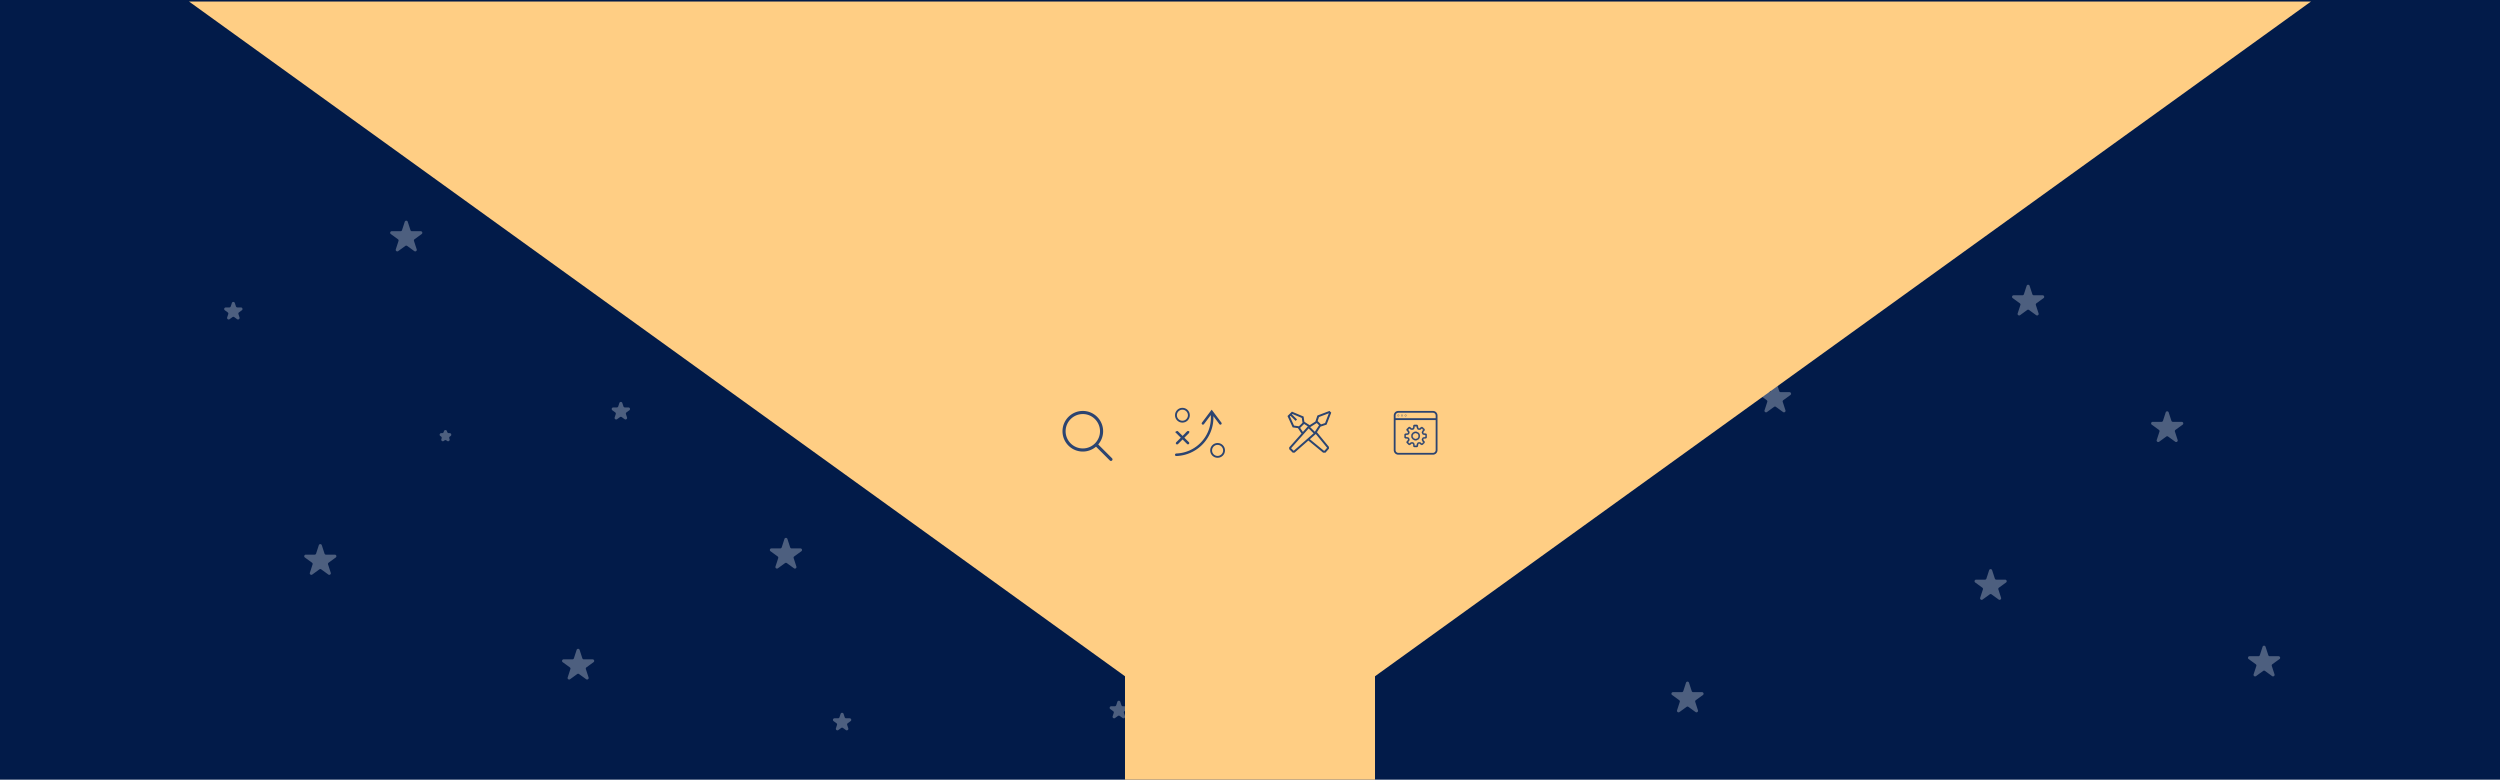 <svg width="1600" height="499" fill="none" xmlns="http://www.w3.org/2000/svg">
    <path fill="#021B49" d="M0 0h1600v499H0z"/>
    <path fill-rule="evenodd" clip-rule="evenodd" d="M1075.95 36.927c-.3-.921-1.6-.921-1.9 0l-.17.528a.998.998 0 0 1-.95.69h-.56c-.96 0-1.37 1.24-.58 1.81l.45.326c.35.255.49.706.36 1.118l-.17.528c-.3.921.75 1.688 1.54 1.118l.44-.326c.36-.255.83-.255 1.18 0l.45.326c.78.57 1.84-.197 1.54-1.118l-.17-.528a.99.99 0 0 1 .36-1.118l.45-.326c.78-.57.38-1.81-.59-1.81h-.55a.989.989 0 0 1-.95-.69l-.18-.528zm151 32c-.3-.921-1.6-.921-1.9 0l-.84 2.6c-.14.413-.52.692-.95.692h-2.74c-.97 0-1.37 1.24-.59 1.809l2.22 1.607c.35.255.49.706.36 1.118l-.85 2.601c-.3.921.76 1.688 1.54 1.118l2.21-1.607c.36-.255.83-.255 1.18 0l2.21 1.607c.79.57 1.84-.197 1.54-1.118l-.84-2.6a.99.99 0 0 1 .36-1.119l2.21-1.607c.79-.57.38-1.81-.59-1.81h-2.73a.998.998 0 0 1-.95-.69l-.85-2.6zm-967.901 73c.299-.921 1.602-.921 1.902 0l1.743 5.365a1 1 0 0 0 .951.691h5.641c.969 0 1.371 1.239.588 1.809l-4.564 3.315a1 1 0 0 0-.363 1.118l1.743 5.365c.299.921-.755 1.688-1.539 1.118l-4.563-3.315a1 1 0 0 0-1.176 0l-4.564 3.315c-.783.57-1.838-.197-1.538-1.118l1.743-5.365a1 1 0 0 0-.364-1.118l-4.563-3.315c-.784-.57-.381-1.809.588-1.809h5.64a1 1 0 0 0 .952-.691l1.743-5.365zm202.402 86c-.3-.921-1.603-.921-1.902 0l-.958 2.946a1 1 0 0 1-.951.691h-3.098c-.968 0-1.371 1.24-.588 1.809l2.507 1.821a1 1 0 0 1 .363 1.118l-.957 2.947c-.3.921.755 1.687 1.539 1.118l2.506-1.821a.998.998 0 0 1 1.175 0l2.507 1.821c.783.569 1.838-.197 1.539-1.118l-.958-2.947a1 1 0 0 1 .363-1.118l2.507-1.821c.783-.569.381-1.809-.588-1.809h-3.098a1 1 0 0 1-.951-.691l-.957-2.946zm343.503 221c-.3-.921-1.603-.921-1.902 0l-1.743 5.365a1 1 0 0 1-.952.691h-5.64c-.969 0-1.372 1.239-.588 1.809l4.563 3.315a1 1 0 0 1 .364 1.118l-1.743 5.365c-.3.922.755 1.688 1.538 1.118l4.564-3.315a.998.998 0 0 1 1.175 0l4.564 3.315c.784.57 1.838-.196 1.539-1.118l-1.743-5.365a1 1 0 0 1 .363-1.118l4.564-3.315c.783-.57.38-1.809-.588-1.809h-5.641a1 1 0 0 1-.951-.691l-1.743-5.365zm492.096-266c.3-.921 1.6-.921 1.9 0l1.75 5.365c.13.412.51.691.95.691h5.64c.97 0 1.37 1.239.59 1.809l-4.57 3.315c-.35.255-.49.706-.36 1.118l1.74 5.365c.3.921-.75 1.688-1.54 1.118l-4.56-3.315a1.006 1.006 0 0 0-1.18 0l-4.56 3.315c-.78.57-1.84-.197-1.54-1.118l1.75-5.365a1.01 1.01 0 0 0-.37-1.118l-4.56-3.315c-.78-.57-.38-1.809.59-1.809h5.64c.43 0 .81-.279.95-.691l1.74-5.365zm-160.1 62c-.3-.921-1.6-.921-1.9 0l-1.74 5.365c-.14.412-.52.691-.95.691h-5.64c-.97 0-1.37 1.239-.59 1.809l4.56 3.315c.35.255.5.706.37 1.118l-1.75 5.365c-.3.921.76 1.688 1.54 1.118l4.56-3.315c.36-.255.83-.255 1.18 0l4.56 3.315c.79.57 1.84-.197 1.54-1.118l-1.74-5.365c-.13-.412.01-.863.36-1.118l4.57-3.315c.78-.57.38-1.809-.59-1.809h-5.64a.989.989 0 0 1-.95-.691l-1.75-5.365zm-57.9 192c.3-.921 1.6-.921 1.9 0l1.75 5.365c.13.412.51.691.95.691h5.64c.97 0 1.37 1.239.59 1.809l-4.57 3.315c-.35.255-.49.706-.36 1.118l1.74 5.365c.3.922-.75 1.688-1.54 1.118l-4.56-3.315a.99.99 0 0 0-1.17 0l-4.57 3.315c-.78.57-1.84-.196-1.54-1.118l1.75-5.365a1.01 1.01 0 0 0-.37-1.118l-4.56-3.315c-.78-.57-.38-1.809.59-1.809h5.64c.43 0 .81-.279.95-.691l1.74-5.365zm195.9-72c-.3-.921-1.6-.921-1.9 0l-1.74 5.365c-.14.412-.52.691-.95.691h-5.64c-.97 0-1.37 1.239-.59 1.809l4.56 3.315c.35.255.5.706.37 1.118l-1.75 5.365c-.3.921.76 1.688 1.54 1.118l4.57-3.315a.99.99 0 0 1 1.17 0l4.56 3.315c.79.57 1.84-.197 1.54-1.118l-1.74-5.365c-.13-.412.01-.863.36-1.118l4.57-3.315c.78-.57.38-1.809-.59-1.809h-5.64a.989.989 0 0 1-.95-.691l-1.75-5.365zm111.1-101c.3-.921 1.6-.921 1.9 0l1.75 5.365c.13.412.51.691.95.691h5.64c.97 0 1.37 1.239.59 1.809l-4.57 3.315c-.35.255-.49.706-.36 1.118l1.74 5.365c.3.921-.75 1.688-1.54 1.118l-4.56-3.315a.99.99 0 0 0-1.17 0l-4.57 3.315c-.78.57-1.84-.197-1.54-1.118l1.75-5.365a1.01 1.01 0 0 0-.37-1.118l-4.56-3.315c-.78-.57-.38-1.809.59-1.809h5.64c.43 0 .81-.279.95-.691l1.74-5.365zm-1015.099 152c-.3-.921-1.603-.921-1.902 0l-1.743 5.365a1 1 0 0 1-.951.691h-5.641c-.969 0-1.372 1.239-.588 1.809l4.563 3.315a1 1 0 0 1 .364 1.118l-1.743 5.365c-.3.921.755 1.688 1.538 1.118l4.564-3.315a1 1 0 0 1 1.176 0l4.563 3.315c.784.57 1.838-.197 1.539-1.118l-1.743-5.365a1 1 0 0 1 .363-1.118l4.564-3.315c.783-.57.381-1.809-.588-1.809h-5.641a1 1 0 0 1-.951-.691l-1.743-5.365zm-166.902-67c.299-.921 1.603-.921 1.902 0l1.743 5.365a1 1 0 0 0 .951.691h5.641c.969 0 1.371 1.239.588 1.809l-4.564 3.315a1 1 0 0 0-.363 1.118l1.743 5.365c.299.921-.755 1.688-1.539 1.118l-4.563-3.315a1 1 0 0 0-1.176 0l-4.563 3.315c-.784.57-1.839-.197-1.539-1.118l1.743-5.365a1 1 0 0 0-.363-1.118l-4.564-3.315c-.784-.57-.381-1.809.588-1.809h5.641a1 1 0 0 0 .951-.691l1.743-5.365zm299.902-4c-.299-.921-1.603-.921-1.902 0l-1.743 5.365a1 1 0 0 1-.951.691h-5.641c-.969 0-1.372 1.239-.588 1.809l4.564 3.315a1 1 0 0 1 .363 1.118l-1.743 5.365c-.3.921.755 1.688 1.539 1.118l4.563-3.315a1 1 0 0 1 1.176 0l4.563 3.315c.784.57 1.839-.197 1.539-1.118l-1.743-5.365a1 1 0 0 1 .363-1.118l4.564-3.315c.784-.57.381-1.809-.588-1.809h-5.641a1 1 0 0 1-.951-.691l-1.743-5.365zm944.099 69c.3-.921 1.6-.921 1.9 0l1.75 5.365c.13.412.51.691.95.691h5.64c.97 0 1.37 1.239.59 1.809l-4.57 3.315c-.35.255-.49.706-.36 1.118l1.74 5.365c.3.921-.75 1.688-1.54 1.118l-4.56-3.315a.99.99 0 0 0-1.17 0l-4.57 3.315c-.78.57-1.84-.197-1.54-1.118l1.75-5.365a1.01 1.01 0 0 0-.37-1.118l-4.56-3.315c-.78-.57-.38-1.809.59-1.809h5.64c.43 0 .81-.279.95-.691l1.74-5.365zM713.54 191.717c-.22-.677-1.178-.677-1.398 0a.737.737 0 0 1-.7.509c-.712 0-1.008.911-.432 1.33a.734.734 0 0 1 .267.822c-.22.677.555 1.241 1.132.822a.735.735 0 0 1 .864 0c.576.419 1.352-.145 1.132-.822a.734.734 0 0 1 .267-.822c.576-.419.28-1.33-.432-1.33a.737.737 0 0 1-.7-.509zm-565.15 2.21c.3-.921 1.603-.921 1.902 0l.698 2.146a1 1 0 0 0 .951.691h2.257c.968 0 1.371 1.24.587 1.809l-1.825 1.327a.999.999 0 0 0-.364 1.118l.698 2.146c.299.921-.755 1.687-1.539 1.118l-1.826-1.326a.998.998 0 0 0-1.175 0l-1.826 1.326c-.784.569-1.838-.197-1.539-1.118l.697-2.146a.999.999 0 0 0-.363-1.118l-1.825-1.327c-.784-.569-.381-1.809.587-1.809h2.257a1 1 0 0 0 .951-.691l.697-2.146zm249.903 64c-.299-.921-1.602-.921-1.902 0l-.697 2.146a1 1 0 0 1-.951.691h-2.257c-.969 0-1.371 1.24-.588 1.809l1.826 1.327a.999.999 0 0 1 .363 1.118l-.697 2.146c-.299.921.755 1.687 1.539 1.118l1.826-1.326a.998.998 0 0 1 1.175 0l1.826 1.326c.783.569 1.838-.197 1.539-1.118l-.698-2.146a.999.999 0 0 1 .364-1.118l1.825-1.327c.784-.569.381-1.809-.588-1.809h-2.256a1 1 0 0 1-.951-.691l-.698-2.146zm-114.148 18c.299-.921 1.603-.921 1.902 0l.193.594a1 1 0 0 0 .951.691h.625c.969 0 1.372 1.24.588 1.809l-.506.368a1 1 0 0 0-.363 1.118l.193.594c.3.921-.755 1.687-1.539 1.118l-.505-.367a1 1 0 0 0-1.176 0l-.505.367c-.784.569-1.838-.197-1.539-1.118l.193-.594a1 1 0 0 0-.363-1.118l-.506-.368c-.783-.569-.381-1.809.588-1.809h.625a1 1 0 0 0 .951-.691l.193-.594zM537.99 456.871c.299-.921 1.603-.921 1.902 0l.697 2.147a1 1 0 0 0 .951.691h2.257c.969 0 1.371 1.239.588 1.809l-1.826 1.326a1 1 0 0 0-.363 1.118l.697 2.146c.3.922-.755 1.688-1.539 1.118l-1.825-1.326a1 1 0 0 0-1.176 0l-1.826 1.326c-.783.57-1.838-.196-1.538-1.118l.697-2.146a1 1 0 0 0-.363-1.118l-1.826-1.326c-.784-.57-.381-1.809.588-1.809h2.256a.998.998 0 0 0 .951-.691l.698-2.147zm272.698-243.845c-.299-.921-1.603-.921-1.902 0l-.121.373a1 1 0 0 1-.951.691h-.392c-.969 0-1.371 1.24-.588 1.809l.317.23a1 1 0 0 1 .364 1.118l-.121.373c-.3.921.755 1.687 1.538 1.118l.317-.23a1 1 0 0 1 1.176 0l.317.23c.784.569 1.838-.197 1.539-1.118l-.121-.373a.999.999 0 0 1 .363-1.118l.317-.23c.784-.569.381-1.809-.588-1.809h-.392a1 1 0 0 1-.951-.691l-.121-.373zm44.3 73.154c.3-.921 1.603-.921 1.902 0l.698 2.146a1 1 0 0 0 .951.691h2.256c.969 0 1.372 1.24.588 1.809l-1.826 1.327a1 1 0 0 0-.363 1.118l.698 2.146c.299.921-.756 1.687-1.539 1.118l-1.826-1.327a1.001 1.001 0 0 0-1.175 0l-1.826 1.327c-.784.569-1.838-.197-1.539-1.118l.697-2.146a.999.999 0 0 0-.363-1.118l-1.826-1.327c-.783-.569-.38-1.809.588-1.809h2.257a1 1 0 0 0 .951-.691l.697-2.146zm-102.053 39.785c-.299-.921-1.602-.921-1.902 0l-.697 2.146a1 1 0 0 1-.951.691h-2.257c-.968 0-1.371 1.24-.588 1.809l1.826 1.327a.999.999 0 0 1 .363 1.118l-.697 2.146c-.299.921.755 1.687 1.539 1.118l1.826-1.326a.998.998 0 0 1 1.175 0l1.826 1.326c.784.569 1.838-.197 1.539-1.118l-.698-2.146a.999.999 0 0 1 .364-1.118l1.825-1.327c.784-.569.381-1.809-.588-1.809h-2.256a1 1 0 0 1-.951-.691l-.698-2.146zm-37.837 123.206c.3-.921 1.603-.921 1.902 0l.698 2.146a1 1 0 0 0 .951.691h2.256c.969 0 1.372 1.24.588 1.809l-1.825 1.327a.999.999 0 0 0-.364 1.118l.698 2.146c.299.921-.755 1.687-1.539 1.118l-1.826-1.326a.998.998 0 0 0-1.175 0l-1.826 1.326c-.784.569-1.838-.197-1.539-1.118l.697-2.146a.999.999 0 0 0-.363-1.118l-1.826-1.327c-.783-.569-.38-1.809.588-1.809h2.257a1 1 0 0 0 .951-.691l.697-2.146z" fill="#fff" fill-opacity=".3"/>
    <path fill-rule="evenodd" clip-rule="evenodd" d="M720 499v-66.195L121 1h1358L880 432.805V499H720z" fill="#FFCE84"/>
    <path d="m756.065 280.485.355-.353-.354-.355-2.909-2.908a.309.309 0 1 1 .437-.438l2.903 2.903.353.353.354-.353 2.902-2.903a.31.31 0 0 1 .438.438l-2.909 2.908-.354.355.355.353 2.907 2.897a.309.309 0 0 1-.436.437l-2.903-2.903-.354-.354-.353.354-2.903 2.903a.31.31 0 0 1-.438-.002l-.355.352.355-.352a.309.309 0 0 1 .002-.435l2.907-2.897z" fill="#2C4470" stroke="#2C4470"/>
    <circle cx="756.741" cy="265.741" r="4.141" stroke="#2C4470" stroke-width="1.2"/>
    <circle cx="779.256" cy="288.259" r="4.141" stroke="#2C4470" stroke-width="1.2"/>
    <path d="m775.227 263.345.245-.326.245.326 5.588 7.45a.31.31 0 0 1-.061.431.309.309 0 0 1-.432-.061l-3.839-5.119-.959-1.279.059 1.598c.011.302.012.603.012.917 0 13.026-10.365 23.653-23.29 24.072a.29.29 0 0 1-.295-.296c0-.165.138-.317.328-.324 12.586-.435 22.639-10.759 22.639-23.452 0-.568-.025-1.127-.065-1.68l-.097-1.333-.802 1.069-4.37 5.827a.309.309 0 0 1-.432.061.31.31 0 0 1-.061-.431l5.587-7.45zM844.97 272.586l-.168.055-.095.149-2.288 3.563-.196.306.229.281 7.584 9.276v.722l-1.981 2.289h-1.069l-9.327-7.659-.329-.27-.319.281-8.694 7.648h-.748l-1.987-1.967v-.73l7.746-8.73.253-.286-.209-.32-2.272-3.466-.124-.189-.223-.032-3.103-.443-3.05-6.681 2.359-2.333 6.893 2.89.443 3.066.032.226.192.123 3.379 2.177.268.173.269-.17 3.669-2.31.15-.094.057-.169 1.223-3.636 7.211-2.745.204.201-.642.244-6.331 2.414-.221.084-.075.223-.869 2.577-.099.296.221.219 2.16 2.143.218.216.291-.097 2.603-.86.224-.074.085-.219 2.438-6.273.25-.644.213.21-2.774 7.127-3.671 1.218zm-1.881-2.213-.282-.278-.335.21-4.226 2.653-.533.335.447.444 2.988 2.958.438.434.334-.518 2.692-4.175.22-.341-.289-.285-1.454-1.437zm-11.841 2.943.243.034.175-.17.614-.596.004-.004 1.664-1.647.179-.178-.036-.249-.448-3.104-.041-.28-.261-.109-6.01-2.521-.308-.129-.238.235-.292.29-.359.355.359.356 2.897 2.869-.091.091-.099.097-2.904-2.876-.352-.349-.352.349-.42.416-.247.245.144.317 2.65 5.826.114.249.272.039 3.143.444zm.485.17-.293.291.229.342 1.754 2.622.36.539.43-.486 3.182-3.601.385-.436-.489-.316-2.39-1.54-.337-.218-.285.283-2.546 2.52zm-3.711 15.481h.188l.142-.125 12.673-11.15.402-.354-.38-.376-3.153-3.126-.376-.372-.35.396-11.188 12.621-.125.142v.531l.148.147 1.537 1.521.146.145H828.022zm21.742-2.482v-.178l-.114-.139-7.152-8.73-.331-.404-.39.348-.064.058-.003.002-3.723 3.29-.439.389.453.372 8.947 7.36.138.114h.841l.149-.173 1.566-1.808.122-.141v-.36z" fill="#2C4470" stroke="#2C4470"/>
    <path d="M900.577 280.614h.001c.24.025.46.189.565.449l-.001.001.001.001a.69.69 0 0 1-.088.703h-.001l-.661.804a.704.704 0 0 0 .051.939l1.074 1.068a.71.71 0 0 0 .94.052l.002-.002.808-.657.001-.001a.688.688 0 0 1 .72-.074l.002.001a.703.703 0 0 1 .439.548l.118 1.038a.692.692 0 0 0 .702.616h1.515a.716.716 0 0 0 .702-.612v-.005l.103-1.038a.693.693 0 0 1 .452-.561l.002-.001a.701.701 0 0 1 .708.089l.808.643a.71.71 0 0 0 .942-.051l1.074-1.068a.702.702 0 0 0 .053-.936l-.002-.003-.661-.804h-.001a.677.677 0 0 1-.074-.715l.001-.002a.686.686 0 0 1 .564-.437h.002l1.043-.117a.691.691 0 0 0 .619-.699v-1.522a.714.714 0 0 0-.63-.698l-.003-.001-1.044-.117h-.001a.697.697 0 0 1-.565-.45h.001l-.001-.001a.69.69 0 0 1 .088-.703h.001l.661-.804a.704.704 0 0 0-.051-.939l-1.074-1.068a.71.71 0 0 0-.94-.053l-.002.002-.808.658h-.001a.688.688 0 0 1-.72.075l-.002-.001c-.25-.105-.414-.31-.439-.562v-.001l-.118-1.038a.692.692 0 0 0-.702-.616h-1.529a.715.715 0 0 0-.702.612l-.001.003-.117 1.039v.001a.694.694 0 0 1-.453.561l-.001.001a.701.701 0 0 1-.708-.088v-.001l-.808-.657a.711.711 0 0 0-.943.05l-1.073 1.068a.703.703 0 0 0-.053.937l.001.001.691.863a.677.677 0 0 1 .075.716l-.001.002a.686.686 0 0 1-.564.437h-.002l-1.043.117a.691.691 0 0 0-.619.699V279.817c.017.356.29.645.648.68l1.029.117zm1.294-3.294.001-.001a1.46 1.46 0 0 0-.206-1.475l-.605-.777.988-.943.74.616.001.001c.412.331.981.408 1.498.19a1.47 1.47 0 0 0 .914-1.177v-.001l.135-.978 1.382.026.108.951v.001c.064.52.412.974.928 1.192h.001c.19.079.38.11.582.11.331 0 .647-.109.9-.314l.782-.603.949.983-.605.736v.001c-.333.41-.411.976-.192 1.491.205.501.662.846 1.183.909l.985.134-.027 1.374-.956.108h-.001a1.506 1.506 0 0 0-1.198.923l-.001.001a1.462 1.462 0 0 0 .206 1.475l.605.777-.988.944-.74-.602-.001-.001a1.466 1.466 0 0 0-1.498-.19c-.503.204-.85.658-.914 1.177l-.134.964-1.383-.025-.108-.952v-.001c-.063-.52-.411-.974-.928-1.192h-.001c-.5-.202-1.068-.142-1.481.189l-.782.589-.95-.984.605-.735.001-.001c.333-.41.41-.976.191-1.491a1.474 1.474 0 0 0-1.183-.909l-.986-.135v-1.317l.986-.134.001-.001a1.505 1.505 0 0 0 1.196-.923z" fill="#2C4470" stroke="#2C4470" stroke-width=".2"/>
    <path d="M906 281.755a2.716 2.716 0 0 0 2.717-2.704 2.717 2.717 0 0 0-2.717-2.704 2.717 2.717 0 0 0-2.718 2.704 2.716 2.716 0 0 0 2.718 2.704zm0-4.637c1.077 0 1.944.877 1.944 1.933a1.944 1.944 0 0 1-3.889 0c0-1.056.867-1.933 1.945-1.933z" fill="#2C4470" stroke="#2C4470" stroke-width=".2"/>
    <path d="M918.833 268.167h.5v-2.25a2.252 2.252 0 0 0-2.25-2.25h-22.166a2.252 2.252 0 0 0-2.25 2.25v2.25h26.166zm-25.666.166h-.5v19.75a2.252 2.252 0 0 0 2.25 2.25h22.166a2.252 2.252 0 0 0 2.25-2.25v-19.75h-26.166zm1.75-4.833h22.166a2.42 2.42 0 0 1 2.417 2.417v22.166a2.42 2.42 0 0 1-2.417 2.417h-22.166a2.42 2.42 0 0 1-2.417-2.417v-22.166a2.42 2.42 0 0 1 2.417-2.417z" fill="#2C4470" stroke="#2C4470"/>
    <path d="M895 265.917a.084.084 0 0 1-.167 0c0-.046.037-.084.083-.084.046 0 .084.038.084.084zM897.334 265.917a.084.084 0 0 1-.167 0c0-.046.037-.084.083-.084.046 0 .084.038.084.084zM899.667 265.917a.084.084 0 0 1-.167 0c0-.046.037-.084.083-.084.046 0 .084.038.084.084z" fill="#2C4470" stroke="#2C4470"/>
    <path d="m711.705 293.295-8.84-8.845A12.944 12.944 0 0 0 706 276c0-7.17-5.83-13-13-13s-13 5.83-13 13 5.83 13 13 13c3.225 0 6.175-1.185 8.45-3.135l8.84 8.84a.997.997 0 0 0 1.415 0 .987.987 0 0 0 0-1.41zM693 287c-6.065 0-11-4.935-11-11s4.935-11 11-11 11 4.935 11 11-4.935 11-11 11z" fill="#2C4470"/>
</svg>
